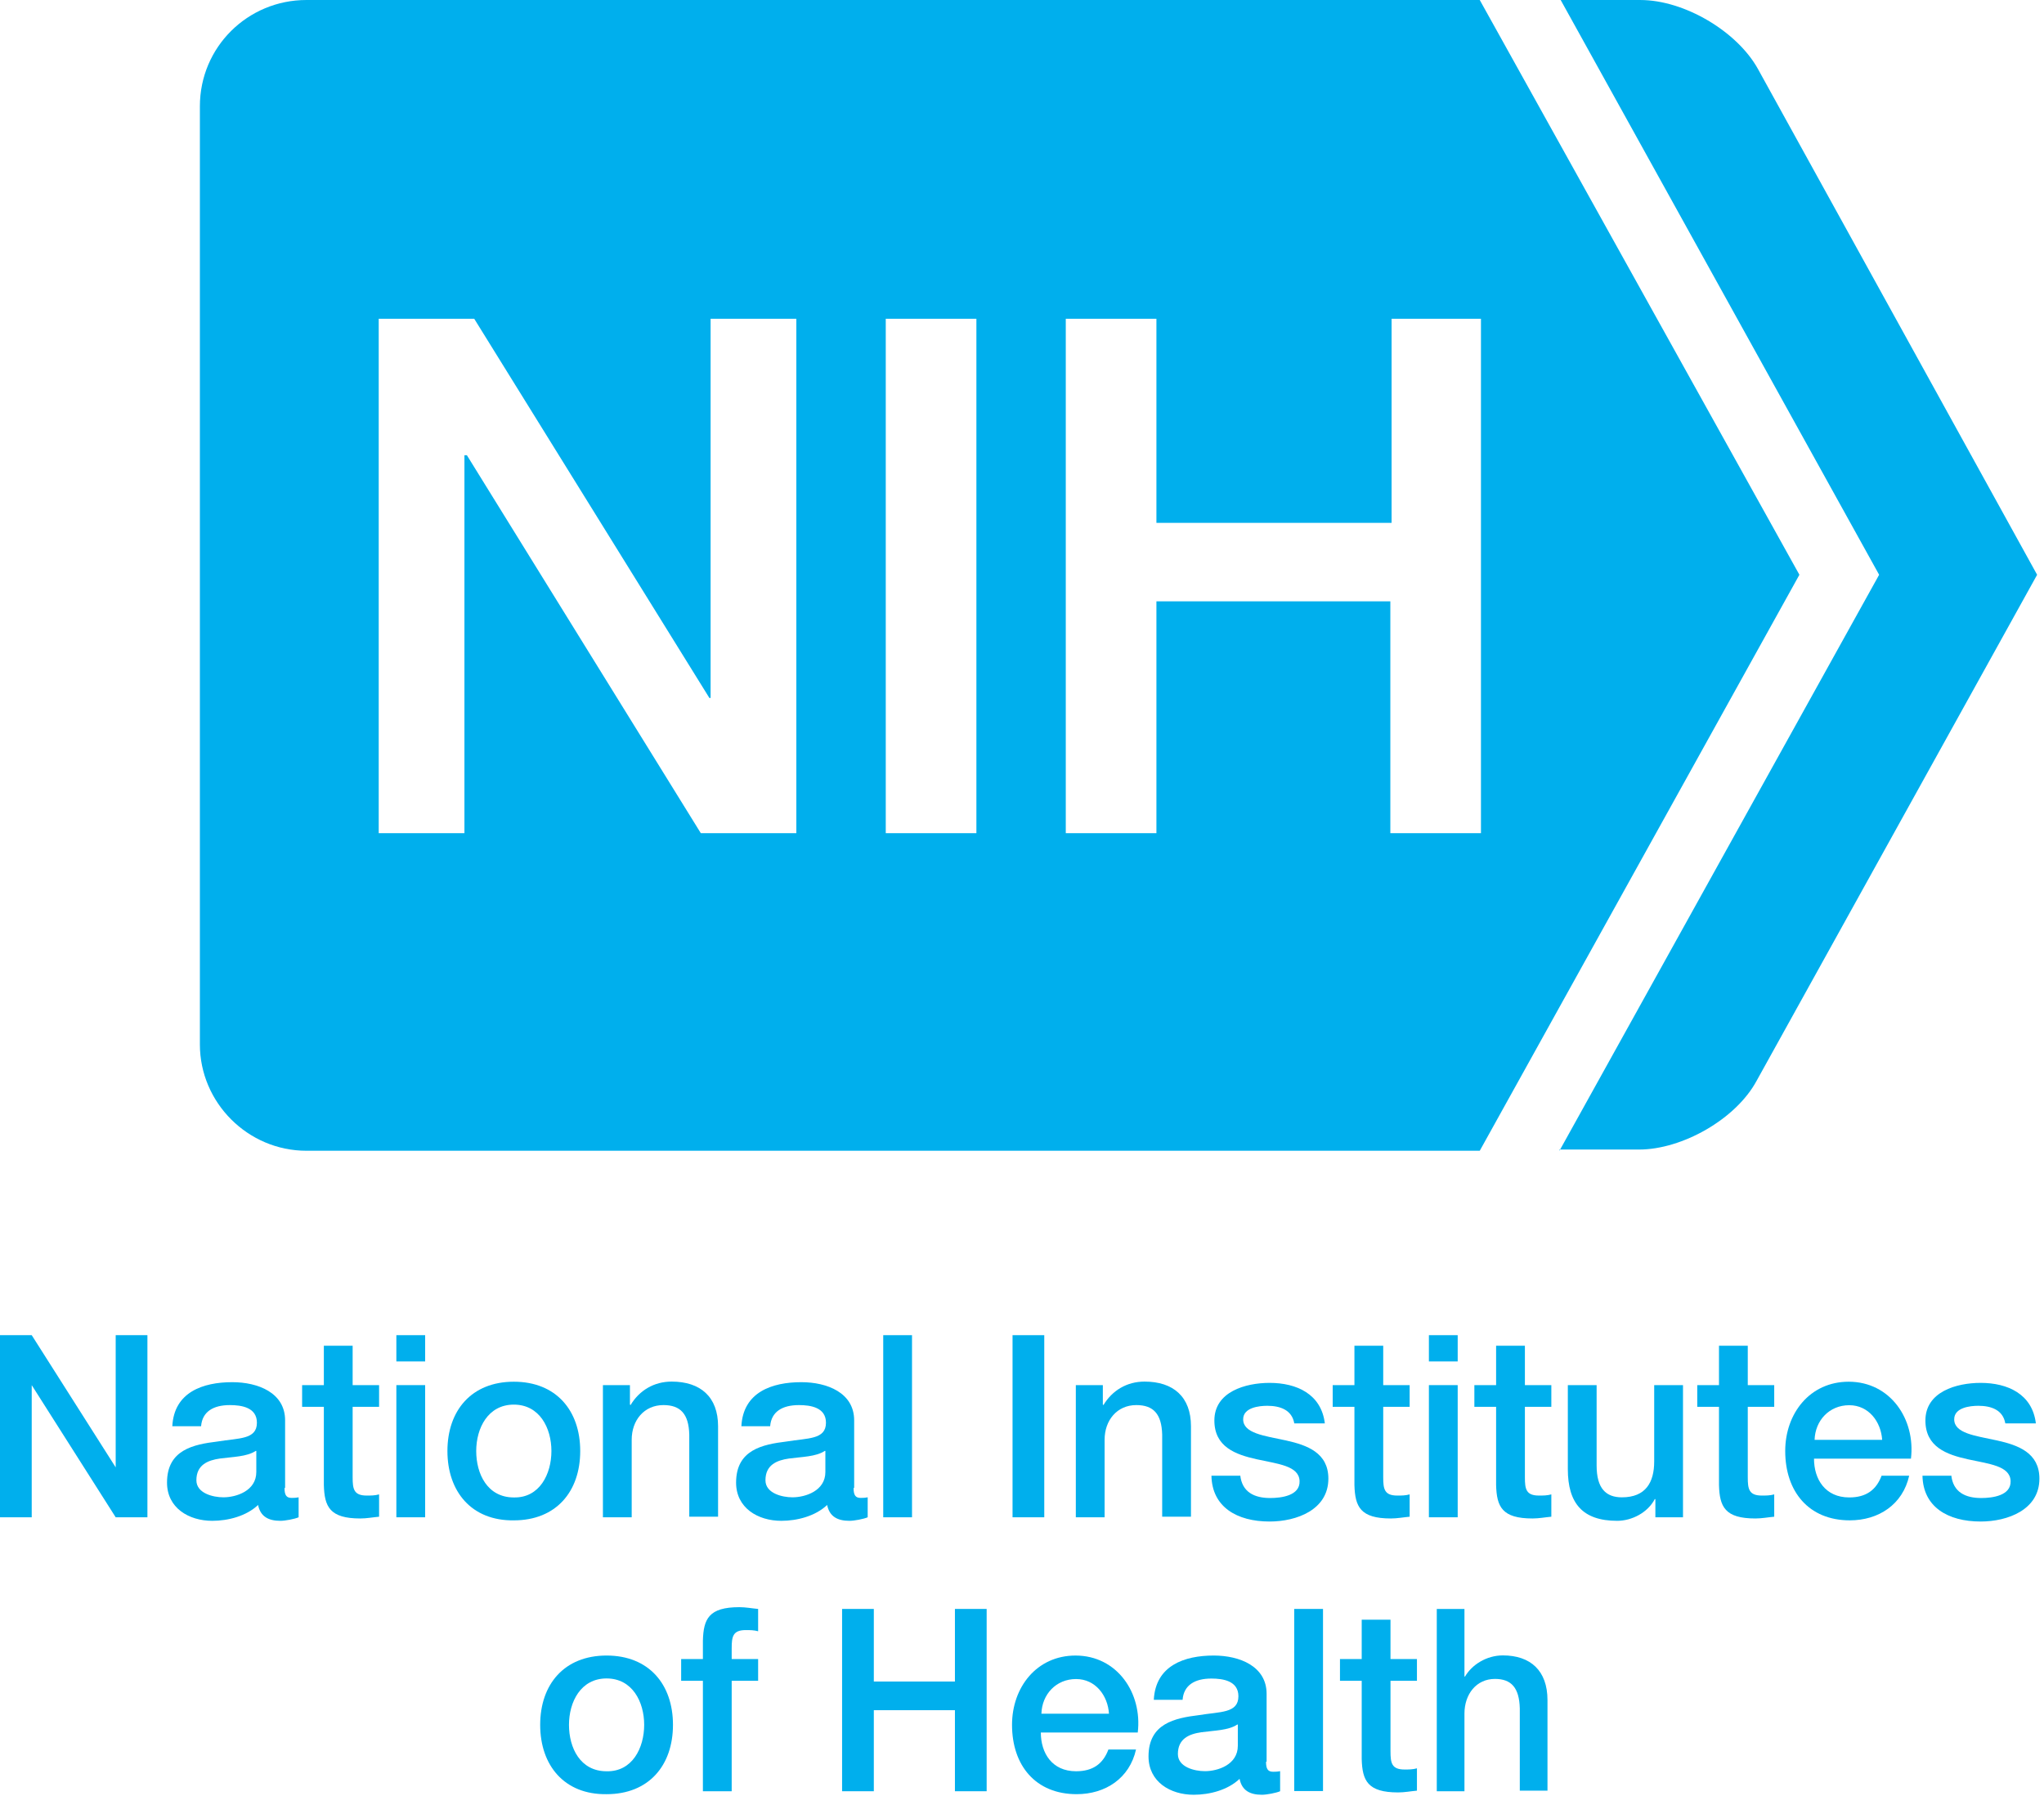 <svg width="198" height="174" viewBox="0 0 198 174" fill="none" xmlns="http://www.w3.org/2000/svg">
<path d="M151.063 111.489L182.029 55.686L151.182 0.001H158.894C163.165 0.001 168.266 3.042 170.283 6.669L197.333 55.686L170.165 104.704C168.147 108.448 162.927 111.372 158.775 111.372H151.063V111.489Z" fill="#00AFED"/>
<path d="M103.241 30.885H112.021V50.656H134.801V30.885H143.459V80.721H134.681V58.261H112.021V80.721H103.241V30.885ZM85.802 30.885H94.582V80.721H94.463H85.802V30.885ZM36.685 30.885H45.939L68.717 67.62H68.835V30.885H77.141V80.721H67.887L45.227 44.104H44.989V80.721H36.685V30.885ZM29.685 5.75079e-05C23.99 5.75079e-05 19.363 4.564 19.363 10.296V101.195C19.363 106.809 23.99 111.489 29.685 111.489H143.342L174.306 55.685L143.342 5.75079e-05H29.685Z" fill="#00AFED"/>
<path d="M92.503 173.541V165.689H84.646V173.541H81.572V155.879H84.646V162.912H92.503V155.879H95.576V173.541H92.503Z" fill="#00AFED"/>
<path d="M24.773 140.568H24.828V142.616C24.828 144.438 22.894 145.064 21.642 145.064C20.618 145.064 19.024 144.666 19.024 143.414C19.024 141.934 20.106 141.479 21.3 141.308C22.552 141.138 23.919 141.138 24.773 140.568ZM22.497 133.91C19.65 133.91 16.862 134.878 16.691 138.179H19.479C19.593 136.755 20.674 136.13 22.268 136.13C23.406 136.13 24.886 136.358 24.886 137.838C24.886 139.487 23.122 139.316 21.073 139.658C18.739 139.943 16.179 140.455 16.179 143.642C16.179 146.09 18.285 147.342 20.561 147.342C22.098 147.342 23.862 146.887 25 145.806C25.229 146.943 26.024 147.342 27.162 147.342C27.618 147.342 28.53 147.171 28.927 147V145.064C28.643 145.122 28.415 145.122 28.244 145.122C27.731 145.122 27.562 144.838 27.562 144.155H27.618V137.61C27.618 134.934 25 133.91 22.497 133.91V133.91Z" fill="#00AFED"/>
<path d="M29.266 134.195H31.371V130.381H34.16V134.195H36.722V136.3H34.16V143.131C34.16 144.268 34.274 144.895 35.526 144.895C35.924 144.895 36.323 144.895 36.722 144.781V146.944C36.095 147 35.526 147.115 34.9 147.115C31.94 147.115 31.428 145.976 31.371 143.871V136.3H29.266V134.195Z" fill="#00AFED"/>
<path d="M49.774 136.084C52.278 136.084 53.415 138.361 53.415 140.58C53.415 142.8 52.278 145.133 49.774 145.077C47.212 145.077 46.131 142.8 46.131 140.58C46.131 138.361 47.27 136.084 49.774 136.084ZM49.774 133.865C45.676 133.865 43.342 136.653 43.342 140.58C43.342 144.508 45.676 147.353 49.774 147.297C53.871 147.297 56.205 144.508 56.205 140.58C56.205 136.653 53.871 133.865 49.774 133.865" fill="#00AFED"/>
<path d="M58.347 134.194H61.021V136.073L61.079 136.129C61.932 134.706 63.355 133.853 65.063 133.853C67.851 133.853 69.559 135.333 69.559 138.178V146.944H66.769V138.976C66.713 136.984 65.916 136.129 64.265 136.129C62.388 136.129 61.192 137.609 61.192 139.488V147H58.404V134.194H58.347Z" fill="#00AFED"/>
<path d="M79.897 140.568H79.953V142.618C79.953 144.438 78.018 145.064 76.766 145.064C75.742 145.064 74.149 144.666 74.149 143.414C74.149 141.934 75.23 141.479 76.425 141.308C77.677 141.138 79.044 141.138 79.897 140.568ZM77.621 133.91C74.774 133.91 71.986 134.878 71.816 138.179H74.604C74.717 136.755 75.798 136.13 77.393 136.13C78.53 136.13 80.01 136.358 80.01 137.838C80.01 139.487 78.246 139.316 76.197 139.658C73.864 139.943 71.304 140.455 71.304 143.642C71.304 146.09 73.409 147.342 75.685 147.342C77.222 147.342 78.986 146.887 80.125 145.806C80.353 146.943 81.149 147.342 82.286 147.342C82.742 147.342 83.654 147.171 84.052 147V145.064C83.768 145.122 83.54 145.122 83.369 145.122C82.856 145.122 82.686 144.838 82.686 144.155H82.742V137.61C82.742 134.934 80.125 133.91 77.621 133.91" fill="#00AFED"/>
<path d="M85.557 129.356H88.346V147H85.557V129.356Z" fill="#00AFED"/>
<path d="M98.084 129.356H101.157V147H98.084V129.356Z" fill="#00AFED"/>
<path d="M104.156 134.194H106.831V136.073L106.888 136.129C107.742 134.706 109.164 133.853 110.872 133.853C113.66 133.853 115.368 135.333 115.368 138.178V146.944H112.579V138.976C112.523 136.984 111.726 136.129 110.075 136.129C108.198 136.129 107.002 137.609 107.002 139.488V147H104.214V134.194H104.156Z" fill="#00AFED"/>
<path d="M122.986 133.978C120.652 133.978 117.635 134.832 117.635 137.621C117.635 140.182 119.686 140.922 121.734 141.377C123.783 141.833 125.831 142.002 125.888 143.482C125.946 144.905 124.124 145.133 123.043 145.133C121.506 145.133 120.311 144.564 120.14 142.913V142.972H117.351C117.408 145.988 119.799 147.41 122.986 147.41C125.604 147.41 128.678 146.272 128.678 143.256C128.678 140.752 126.628 140.012 124.58 139.557C122.474 139.101 120.424 138.873 120.424 137.506C120.424 136.368 121.962 136.198 122.758 136.198C124.01 136.198 125.15 136.597 125.376 137.905H128.336C127.995 135.06 125.604 133.978 122.986 133.978Z" fill="#00AFED"/>
<path d="M129.096 134.195H131.202V130.381H133.991V134.195H136.552V136.3H133.991V143.131C133.991 144.268 134.104 144.895 135.356 144.895C135.755 144.895 136.154 144.895 136.552 144.781V146.944C135.926 147 135.356 147.115 134.731 147.115C131.771 147.115 131.259 145.976 131.202 143.871V136.3H129.096V134.195Z" fill="#00AFED"/>
<path d="M142.82 134.195H144.926V130.381H147.715V134.195H150.276V136.3H147.715V143.131C147.715 144.268 147.828 144.895 149.08 144.895C149.479 144.895 149.878 144.895 150.276 144.781V146.944C149.65 147 149.08 147.115 148.455 147.115C145.495 147.115 144.983 145.976 144.926 143.871V136.3H142.82V134.195Z" fill="#00AFED"/>
<path d="M163.143 147H160.354V145.236H160.298C159.615 146.546 158.078 147.342 156.655 147.342C153.296 147.342 151.874 145.635 151.874 142.334V134.195H154.663V141.992C154.663 144.211 155.574 145.066 157.11 145.066C159.443 145.066 160.24 143.586 160.24 141.594V134.195H163.03V147H163.143Z" fill="#00AFED"/>
<path d="M164.411 134.195H166.516V130.381H169.305V134.195H171.867V136.3H169.305V143.131C169.305 144.268 169.419 144.895 170.671 144.895C171.069 144.895 171.468 144.895 171.867 144.781V146.944C171.24 147 170.671 147.115 170.045 147.115C167.085 147.115 166.573 145.976 166.516 143.871V136.3H164.411V134.195Z" fill="#00AFED"/>
<path d="M179.136 136.141C181.015 136.141 182.209 137.735 182.323 139.499H175.777C175.835 137.62 177.201 136.141 179.136 136.141ZM179.08 133.865C175.323 133.865 172.932 136.937 172.932 140.58C172.932 144.507 175.209 147.296 179.192 147.296C181.981 147.296 184.316 145.76 184.941 142.971H182.267C181.755 144.337 180.787 145.076 179.136 145.076C176.803 145.076 175.721 143.312 175.721 141.32H185.112C185.567 137.507 183.12 133.865 179.08 133.865" fill="#00AFED"/>
<path d="M104.238 162.671C106.117 162.671 107.312 164.264 107.425 166.028H100.88C100.937 164.149 102.304 162.671 104.238 162.671ZM104.182 160.395C100.425 160.395 98.034 163.467 98.034 167.109C98.034 171.036 100.312 173.825 104.296 173.825C107.084 173.825 109.418 172.289 110.044 169.5H107.369C106.857 170.867 105.889 171.605 104.238 171.605C101.905 171.605 100.824 169.841 100.824 167.849H110.214C110.669 164.036 108.222 160.395 104.182 160.395" fill="#00AFED"/>
<path d="M119.849 167.081H119.907V169.138C119.907 170.968 117.971 171.597 116.719 171.597C115.695 171.597 114.101 171.196 114.101 169.938C114.101 168.453 115.183 167.996 116.377 167.825C117.629 167.653 118.996 167.653 119.849 167.081ZM117.573 160.394C114.727 160.394 111.939 161.366 111.768 164.681H114.556C114.669 163.252 115.751 162.624 117.345 162.624C118.483 162.624 119.963 162.852 119.963 164.338C119.963 165.996 118.199 165.824 116.149 166.166C113.816 166.453 111.256 166.966 111.256 170.168C111.256 172.625 113.361 173.882 115.637 173.882C117.175 173.882 118.939 173.426 120.077 172.34C120.305 173.484 121.101 173.882 122.239 173.882C122.695 173.882 123.607 173.712 124.004 173.54V171.597C123.72 171.654 123.492 171.653 123.321 171.653C122.808 171.653 122.639 171.368 122.639 170.682H122.695V164.109C122.695 161.424 120.077 160.394 117.573 160.394" fill="#00AFED"/>
<path d="M139.179 155.879V173.542H141.86V166.021C141.86 164.139 143.009 162.659 144.815 162.659C146.401 162.659 147.167 163.514 147.221 165.509V173.485H149.903V164.71C149.903 161.862 148.261 160.381 145.58 160.381C143.993 160.381 142.571 161.291 141.915 162.431H141.86V155.879H139.179Z" fill="#00AFED"/>
<path d="M191.863 133.978C189.529 133.978 186.512 134.832 186.512 137.621C186.512 140.182 188.563 140.922 190.611 141.377C192.66 141.833 194.708 142.002 194.765 143.482C194.821 144.905 193.001 145.133 191.919 145.133C190.383 145.133 189.188 144.564 189.017 142.913V142.972H186.228C186.285 145.988 188.675 147.41 191.863 147.41C194.481 147.41 197.555 146.272 197.555 143.256C197.555 140.752 195.505 140.012 193.456 139.557C191.351 139.101 189.301 138.873 189.301 137.506C189.301 136.368 190.837 136.198 191.635 136.198C192.887 136.198 194.025 136.597 194.253 137.905H197.213C196.871 135.06 194.481 133.978 191.863 133.978Z" fill="#00AFED"/>
<path d="M38.395 134.195H41.184V147H38.395V134.195ZM38.395 129.356H41.184V131.899H38.395V129.356Z" fill="#00AFED"/>
<path d="M138.416 134.195H141.205V147H138.416V134.195ZM138.416 129.356H141.205V131.899H138.416V129.356Z" fill="#00AFED"/>
<path d="M129.802 160.736H131.907V156.922H134.696V160.736H137.258V162.841H134.696V169.672C134.696 170.809 134.81 171.436 136.062 171.436C136.46 171.436 136.859 171.436 137.258 171.322V173.485C136.631 173.541 136.062 173.656 135.436 173.656C132.476 173.656 131.964 172.517 131.907 170.412V162.841H129.802V160.736Z" fill="#00AFED"/>
<path d="M125.369 155.879H128.159V173.523H125.369V155.879Z" fill="#00AFED"/>
<path d="M65.983 162.842H68.089V173.542H70.878V162.842H73.439V160.736H70.878V159.692C70.878 158.554 70.991 157.928 72.243 157.928C72.642 157.928 73.041 157.928 73.439 158.042V155.879C72.813 155.823 72.243 155.708 71.618 155.708C68.658 155.708 68.146 156.847 68.089 158.952V160.736H65.983V162.842Z" fill="#00AFED"/>
<path d="M58.759 162.613C61.263 162.613 62.401 164.89 62.401 167.109C62.401 169.329 61.263 171.662 58.759 171.606C56.198 171.606 55.117 169.329 55.117 167.109C55.117 164.89 56.255 162.613 58.759 162.613ZM58.759 160.394C54.662 160.394 52.327 163.182 52.327 167.109C52.327 171.037 54.662 173.882 58.759 173.826C62.856 173.826 65.19 171.037 65.19 167.109C65.19 163.182 62.856 160.394 58.759 160.394" fill="#00AFED"/>
<path d="M11.207 147L3.073 134.195V147H0V129.356H3.073L11.207 142.163V129.356H14.28V147H11.207Z" fill="#00AFED"/>
</svg>
